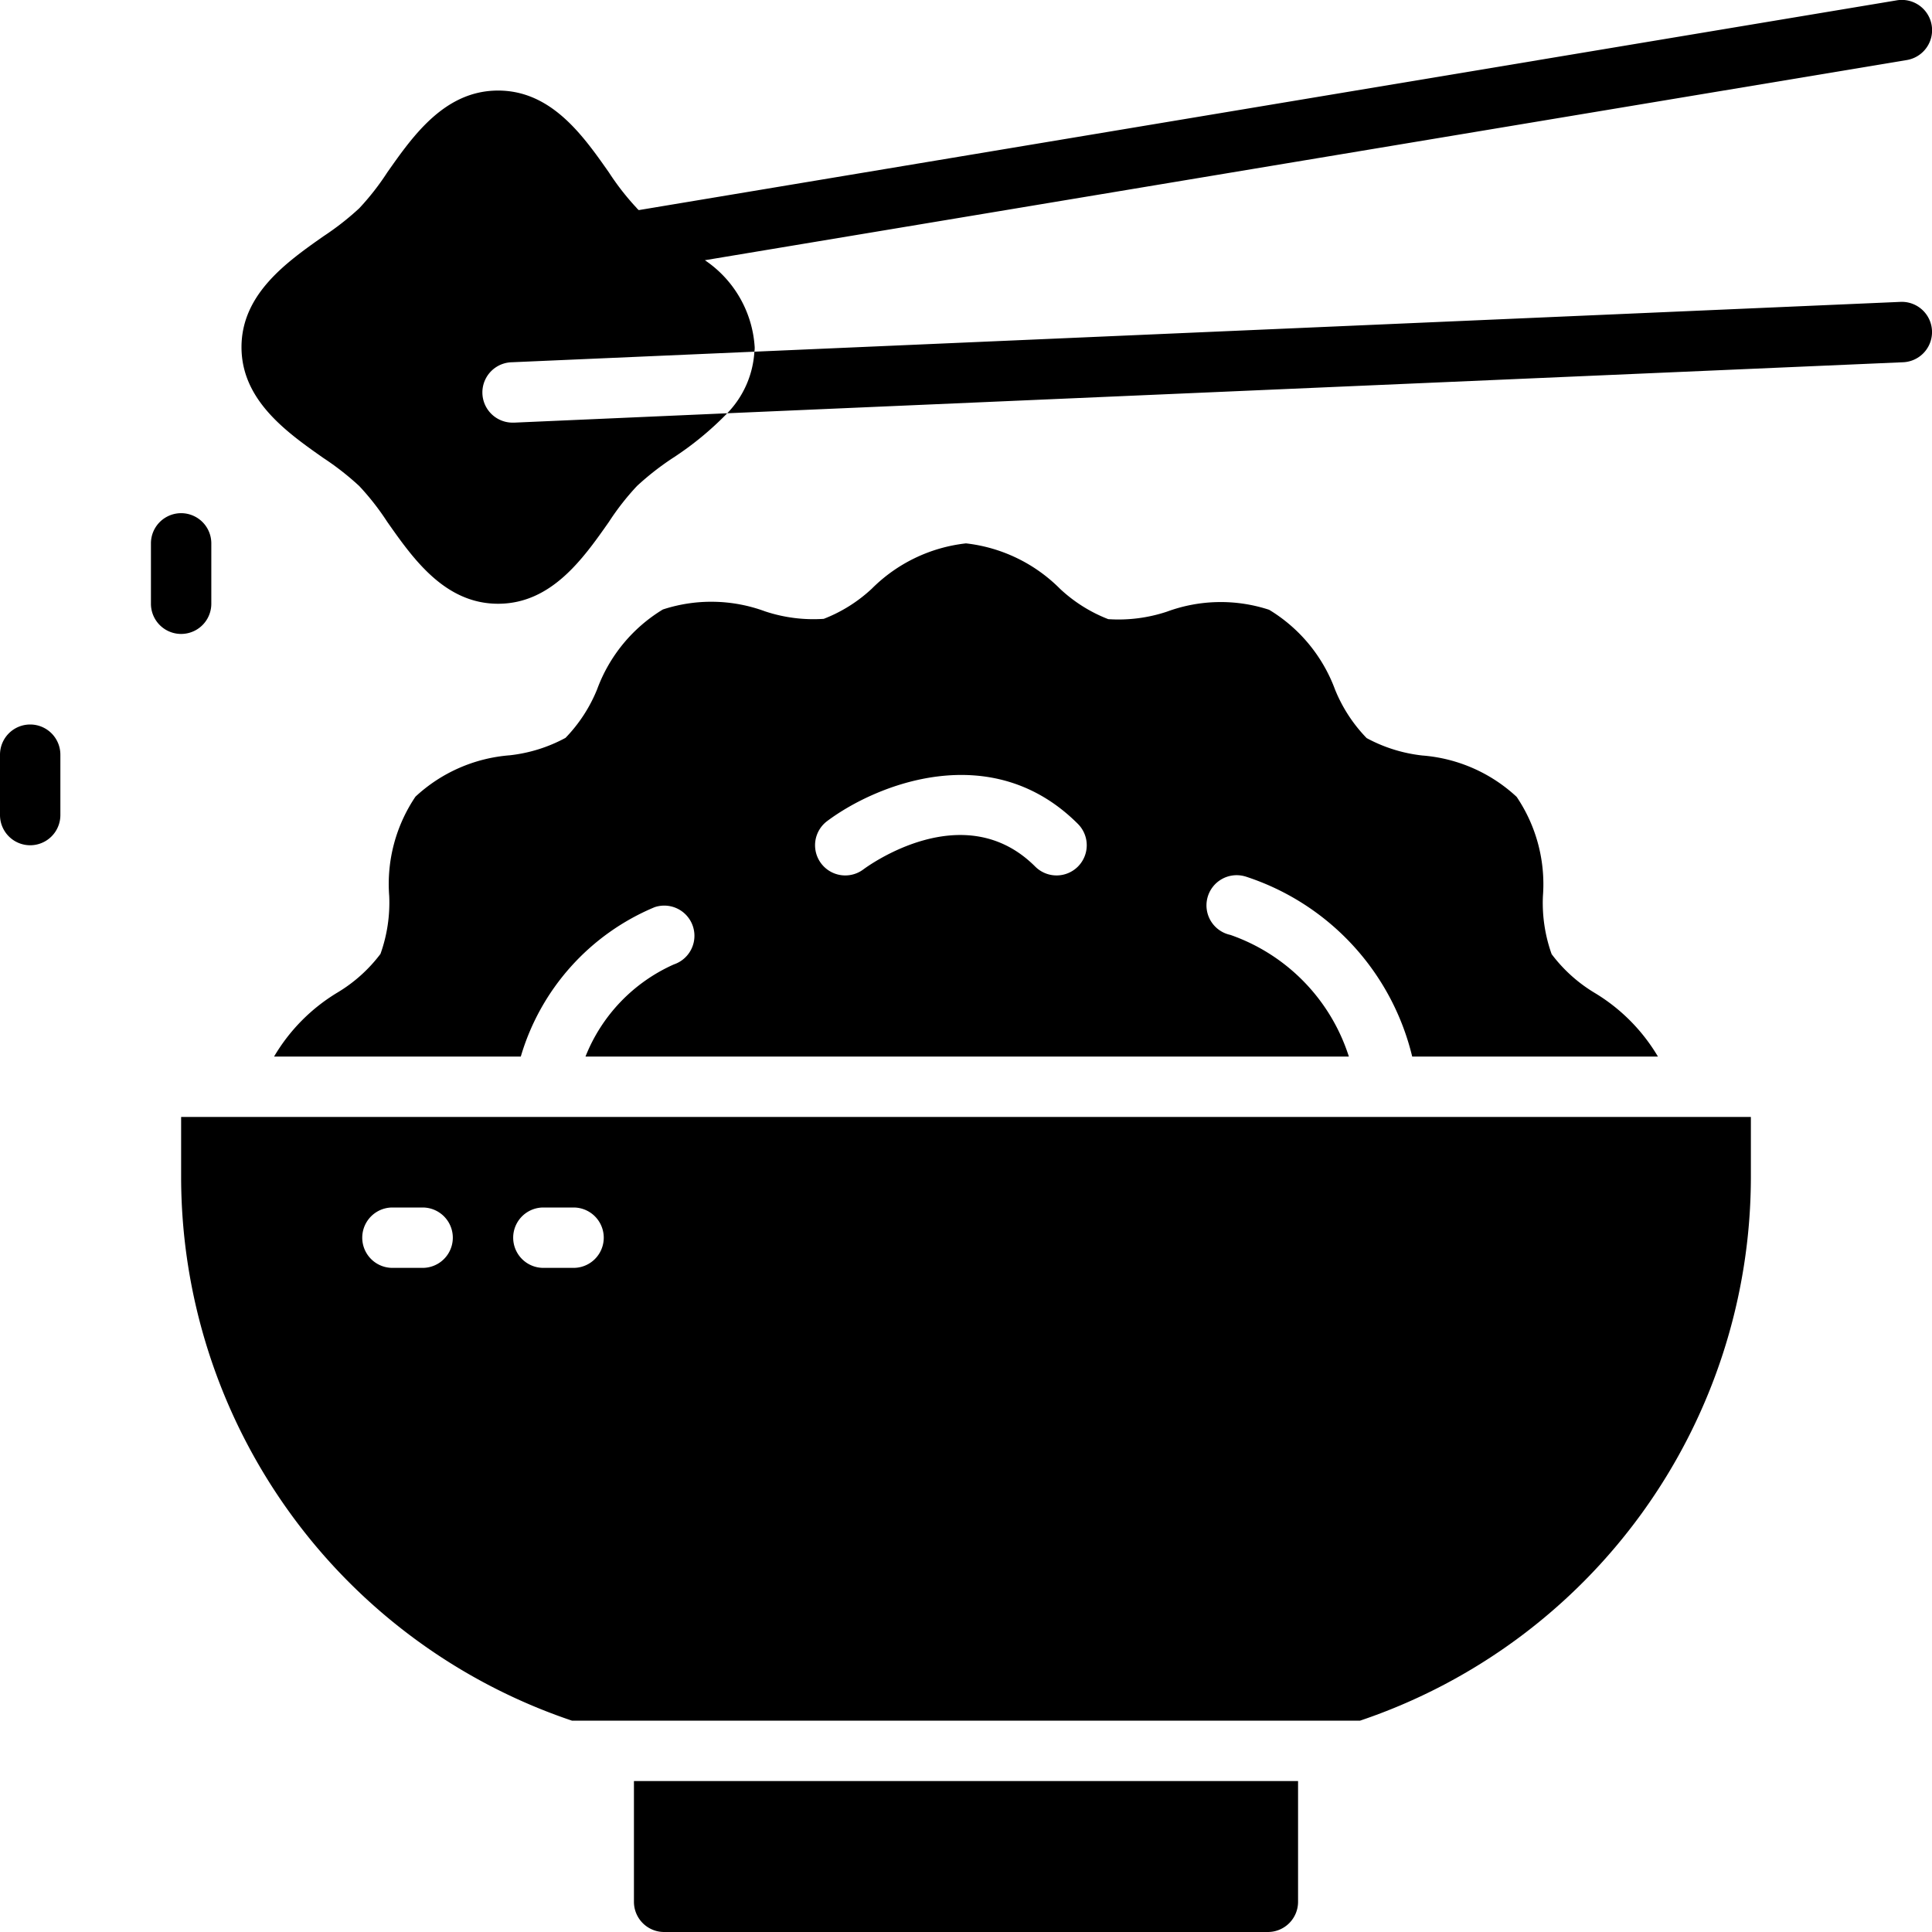<?xml version="1.0"?>
<svg xmlns="http://www.w3.org/2000/svg" id="Layer_2" data-name="Layer 2" viewBox="0 0 64 64" width="512" height="512"><title>27. China, rice, food</title><path d="M17,14a1,1,0,0,1-.04-2l8.03-.35A.756.756,0,0,0,25,11.5a3.752,3.752,0,0,0-1.65-2.88L63.16,1.99A1,1,0,1,0,62.84.01L21.16,6.96c-.02-.02-.05-.04-.06-.06a8.521,8.521,0,0,1-.93-1.19C19.32,4.5,18.27,3,16.5,3s-2.82,1.5-3.67,2.71A8.521,8.521,0,0,1,11.9,6.9a9.156,9.156,0,0,1-1.19.93C9.5,8.68,8,9.74,8,11.5s1.5,2.82,2.71,3.67a9.167,9.167,0,0,1,1.19.93,8.525,8.525,0,0,1,.93,1.19C13.68,18.5,14.73,20,16.5,20s2.82-1.5,3.67-2.71a8.525,8.525,0,0,1,.93-1.19,9.167,9.167,0,0,1,1.19-.93,10.411,10.411,0,0,0,1.8-1.48L17.04,14Z"/><path d="M1,24a1,1,0,0,0-1,1v2a1,1,0,0,0,2,0V25A1,1,0,0,0,1,24Z"/><path d="M7,20V18a1,1,0,0,0-2,0v2a1,1,0,0,0,2,0Z"/><path d="M62.96,10,24.99,11.65a3.2,3.2,0,0,1-.9,2.04L63.04,12a1,1,0,1,0-.08-2Z"/><path d="M41.243,29.03A8.317,8.317,0,0,1,46.781,35h8.14a6.063,6.063,0,0,0-2.108-2.117A5,5,0,0,1,51.4,31.607a5.051,5.051,0,0,1-.289-1.92,5.166,5.166,0,0,0-.87-3.29,5.173,5.173,0,0,0-3.124-1.37,5.037,5.037,0,0,1-1.845-.577,5,5,0,0,1-1.047-1.607A5.189,5.189,0,0,0,42.042,20.2a5.15,5.15,0,0,0-3.386.062,5.079,5.079,0,0,1-1.944.248,4.954,4.954,0,0,1-1.592-1A5.222,5.222,0,0,0,32,18a5.222,5.222,0,0,0-3.119,1.5,4.95,4.95,0,0,1-1.593,1,5.084,5.084,0,0,1-1.944-.248,5.15,5.15,0,0,0-3.386-.062,5.182,5.182,0,0,0-2.178,2.646,5.014,5.014,0,0,1-1.047,1.607,5.037,5.037,0,0,1-1.845.577,5.176,5.176,0,0,0-3.125,1.37,5.169,5.169,0,0,0-.87,3.29,5.043,5.043,0,0,1-.289,1.919,4.984,4.984,0,0,1-1.418,1.276A6.07,6.07,0,0,0,9.079,35h8.173a7.719,7.719,0,0,1,4.432-4.948,1,1,0,0,1,.64,1.895A5.593,5.593,0,0,0,19.395,35H44.683a6.292,6.292,0,0,0-3.925-4.03,1,1,0,1,1,.485-1.939Zm-5.536-.323a1,1,0,0,1-1.414,0c-2.359-2.358-5.557-.008-5.693.093a1,1,0,0,1-1.2-1.6c1.625-1.218,5.449-2.767,8.307.093A1,1,0,0,1,35.707,28.707Z"/><path d="M21,63a1,1,0,0,0,1,1H42a1,1,0,0,0,1-1V59H21Z"/><path d="M6,39A19.017,19.017,0,0,0,18.95,57h26.1A19.017,19.017,0,0,0,58,39V37H6Zm12,1h1a1,1,0,0,1,0,2H18a1,1,0,0,1,0-2Zm-5,0h1a1,1,0,0,1,0,2H13a1,1,0,0,1,0-2Z"/></svg>
